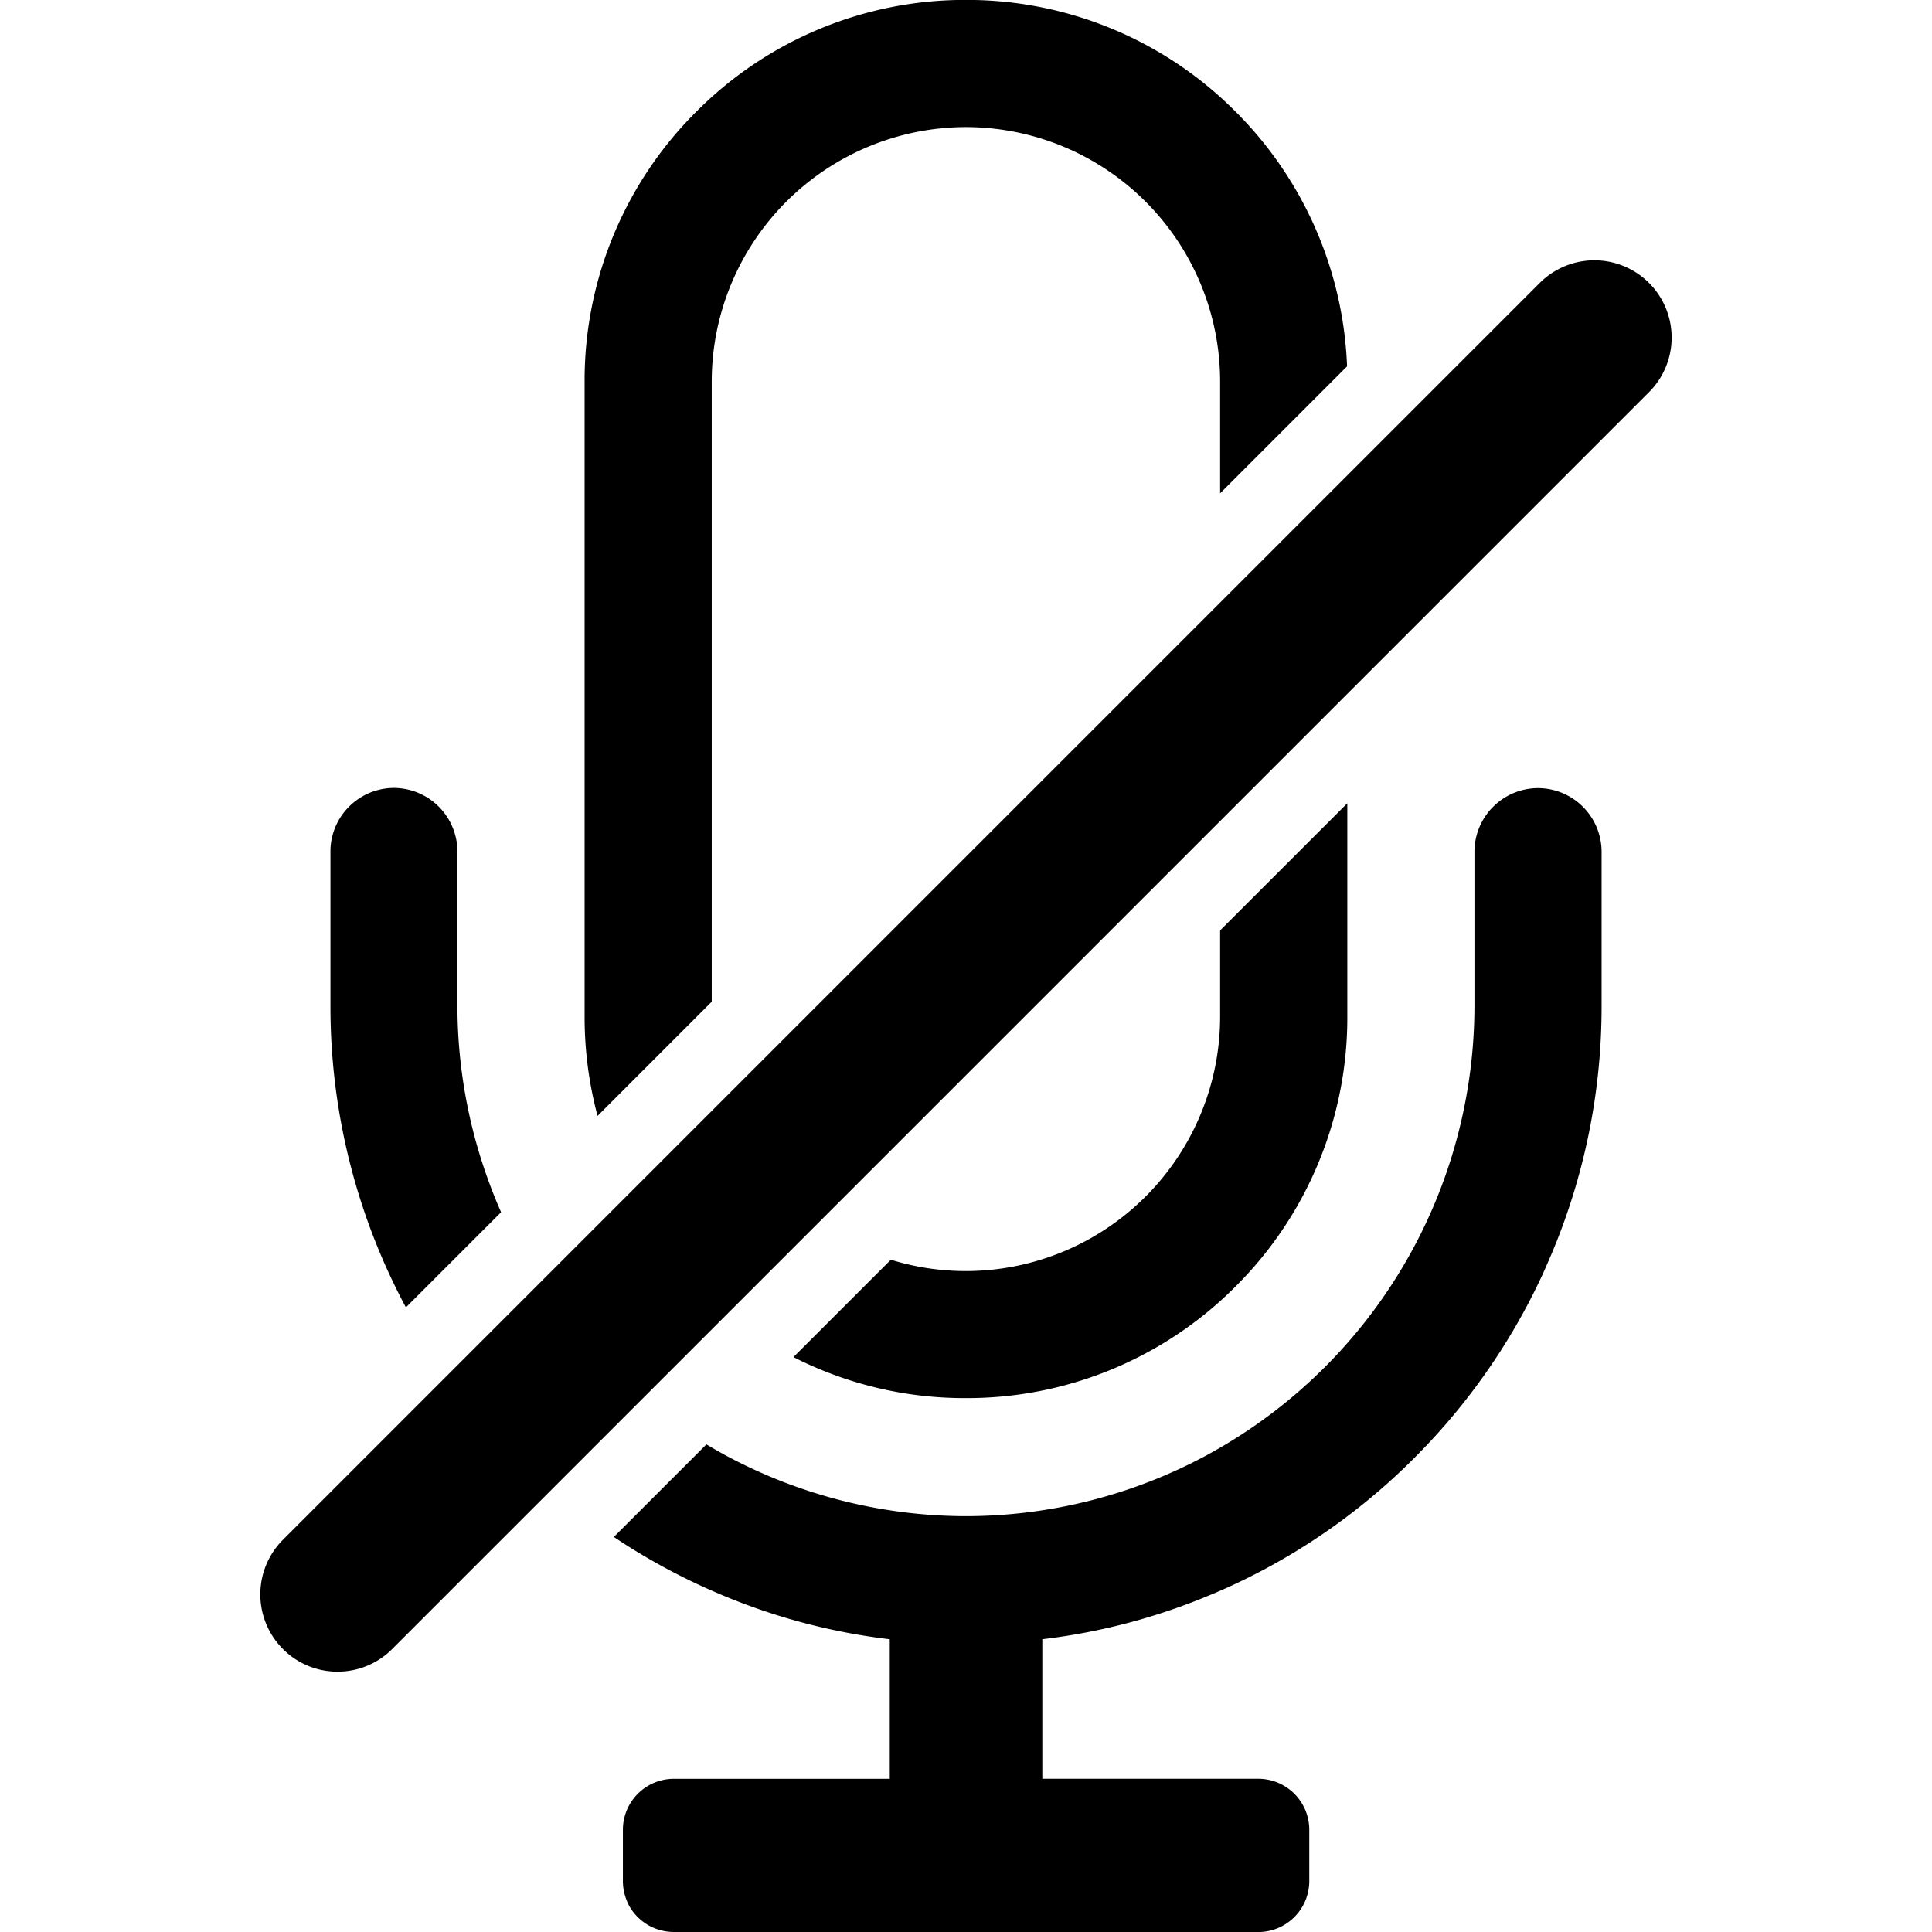 <svg xmlns="http://www.w3.org/2000/svg" xmlns:xlink="http://www.w3.org/1999/xlink" width="100" height="100" viewBox="0 0 100 100"><defs><clipPath id="b"><rect width="100" height="100"/></clipPath></defs><g id="a" clip-path="url(#b)"><path d="M-5953.955-10474a2.645,2.645,0,0,1-2.394-1.547.017.017,0,0,0,0-.011l0,0v-.006h0a2.646,2.646,0,0,1-.226-1.072v-2.648a2.638,2.638,0,0,1,2.627-2.643h11.186v-7.224a32.172,32.172,0,0,1-8.855-2.362c-.05-.021-.1-.042-.146-.063a32.691,32.691,0,0,1-5.281-2.871l4.792-4.79c.337.2.674.393,1.035.589a26.31,26.31,0,0,0,12.194,3.124h.417a26.294,26.294,0,0,0,12.194-3.124,26.431,26.431,0,0,0,12.39-14.446,26.542,26.542,0,0,0,1.523-8.877v-7.935a3.3,3.3,0,0,1,3.288-3.3,3.3,3.3,0,0,1,3.293,3.3v7.935a32.924,32.924,0,0,1-2.587,12.868c-.165.385-.315.732-.464,1.062a33.006,33.006,0,0,1-6.581,9.444,32.663,32.663,0,0,1-10.161,6.958.031.031,0,0,0-.019.008.022.022,0,0,1-.013,0,.432.432,0,0,1-.077.037l-.034.016a1.463,1.463,0,0,1-.154.063,32.237,32.237,0,0,1-8.858,2.362v7.224h11.183a2.641,2.641,0,0,1,2.635,2.643v2.644a2.642,2.642,0,0,1-2.635,2.646Zm-20.216-14.646a4,4,0,0,1,0-5.655l65.053-65.054a4,4,0,0,1,5.655,0,4,4,0,0,1,0,5.655l-65.053,65.054a3.984,3.984,0,0,1-2.828,1.172A3.983,3.983,0,0,1-5974.17-10488.644Zm26.426-15.11,5.04-5.04a13.067,13.067,0,0,0,3.888.587,13.171,13.171,0,0,0,13.154-13.16v-4.472l6.584-6.581v11.053a19.62,19.62,0,0,1-5.783,13.956,19.607,19.607,0,0,1-13.956,5.78A19.522,19.522,0,0,1-5947.745-10503.754Zm-20.06-2.569c-.485-.907-.932-1.844-1.327-2.783a32.957,32.957,0,0,1-2.58-12.868v-7.935a3.212,3.212,0,0,1,.063-.661,3.3,3.3,0,0,1,3.216-2.643,3.3,3.3,0,0,1,3.293,3.3v7.935a26.515,26.515,0,0,0,1.526,8.874c.215.61.462,1.234.735,1.85l-4.928,4.928v0Zm9.917-9.919a19.894,19.894,0,0,1-.669-5.125v-32.888a19.62,19.62,0,0,1,5.783-13.964,19.6,19.6,0,0,1,13.956-5.782,19.609,19.609,0,0,1,13.956,5.782,19.674,19.674,0,0,1,5.77,13.184l-6.571,6.571v-5.791a13.174,13.174,0,0,0-13.154-13.165,13.179,13.179,0,0,0-13.16,13.165v32.105l-5.907,5.909Z" transform="translate(5988.816 10573.999)"/></g></svg>